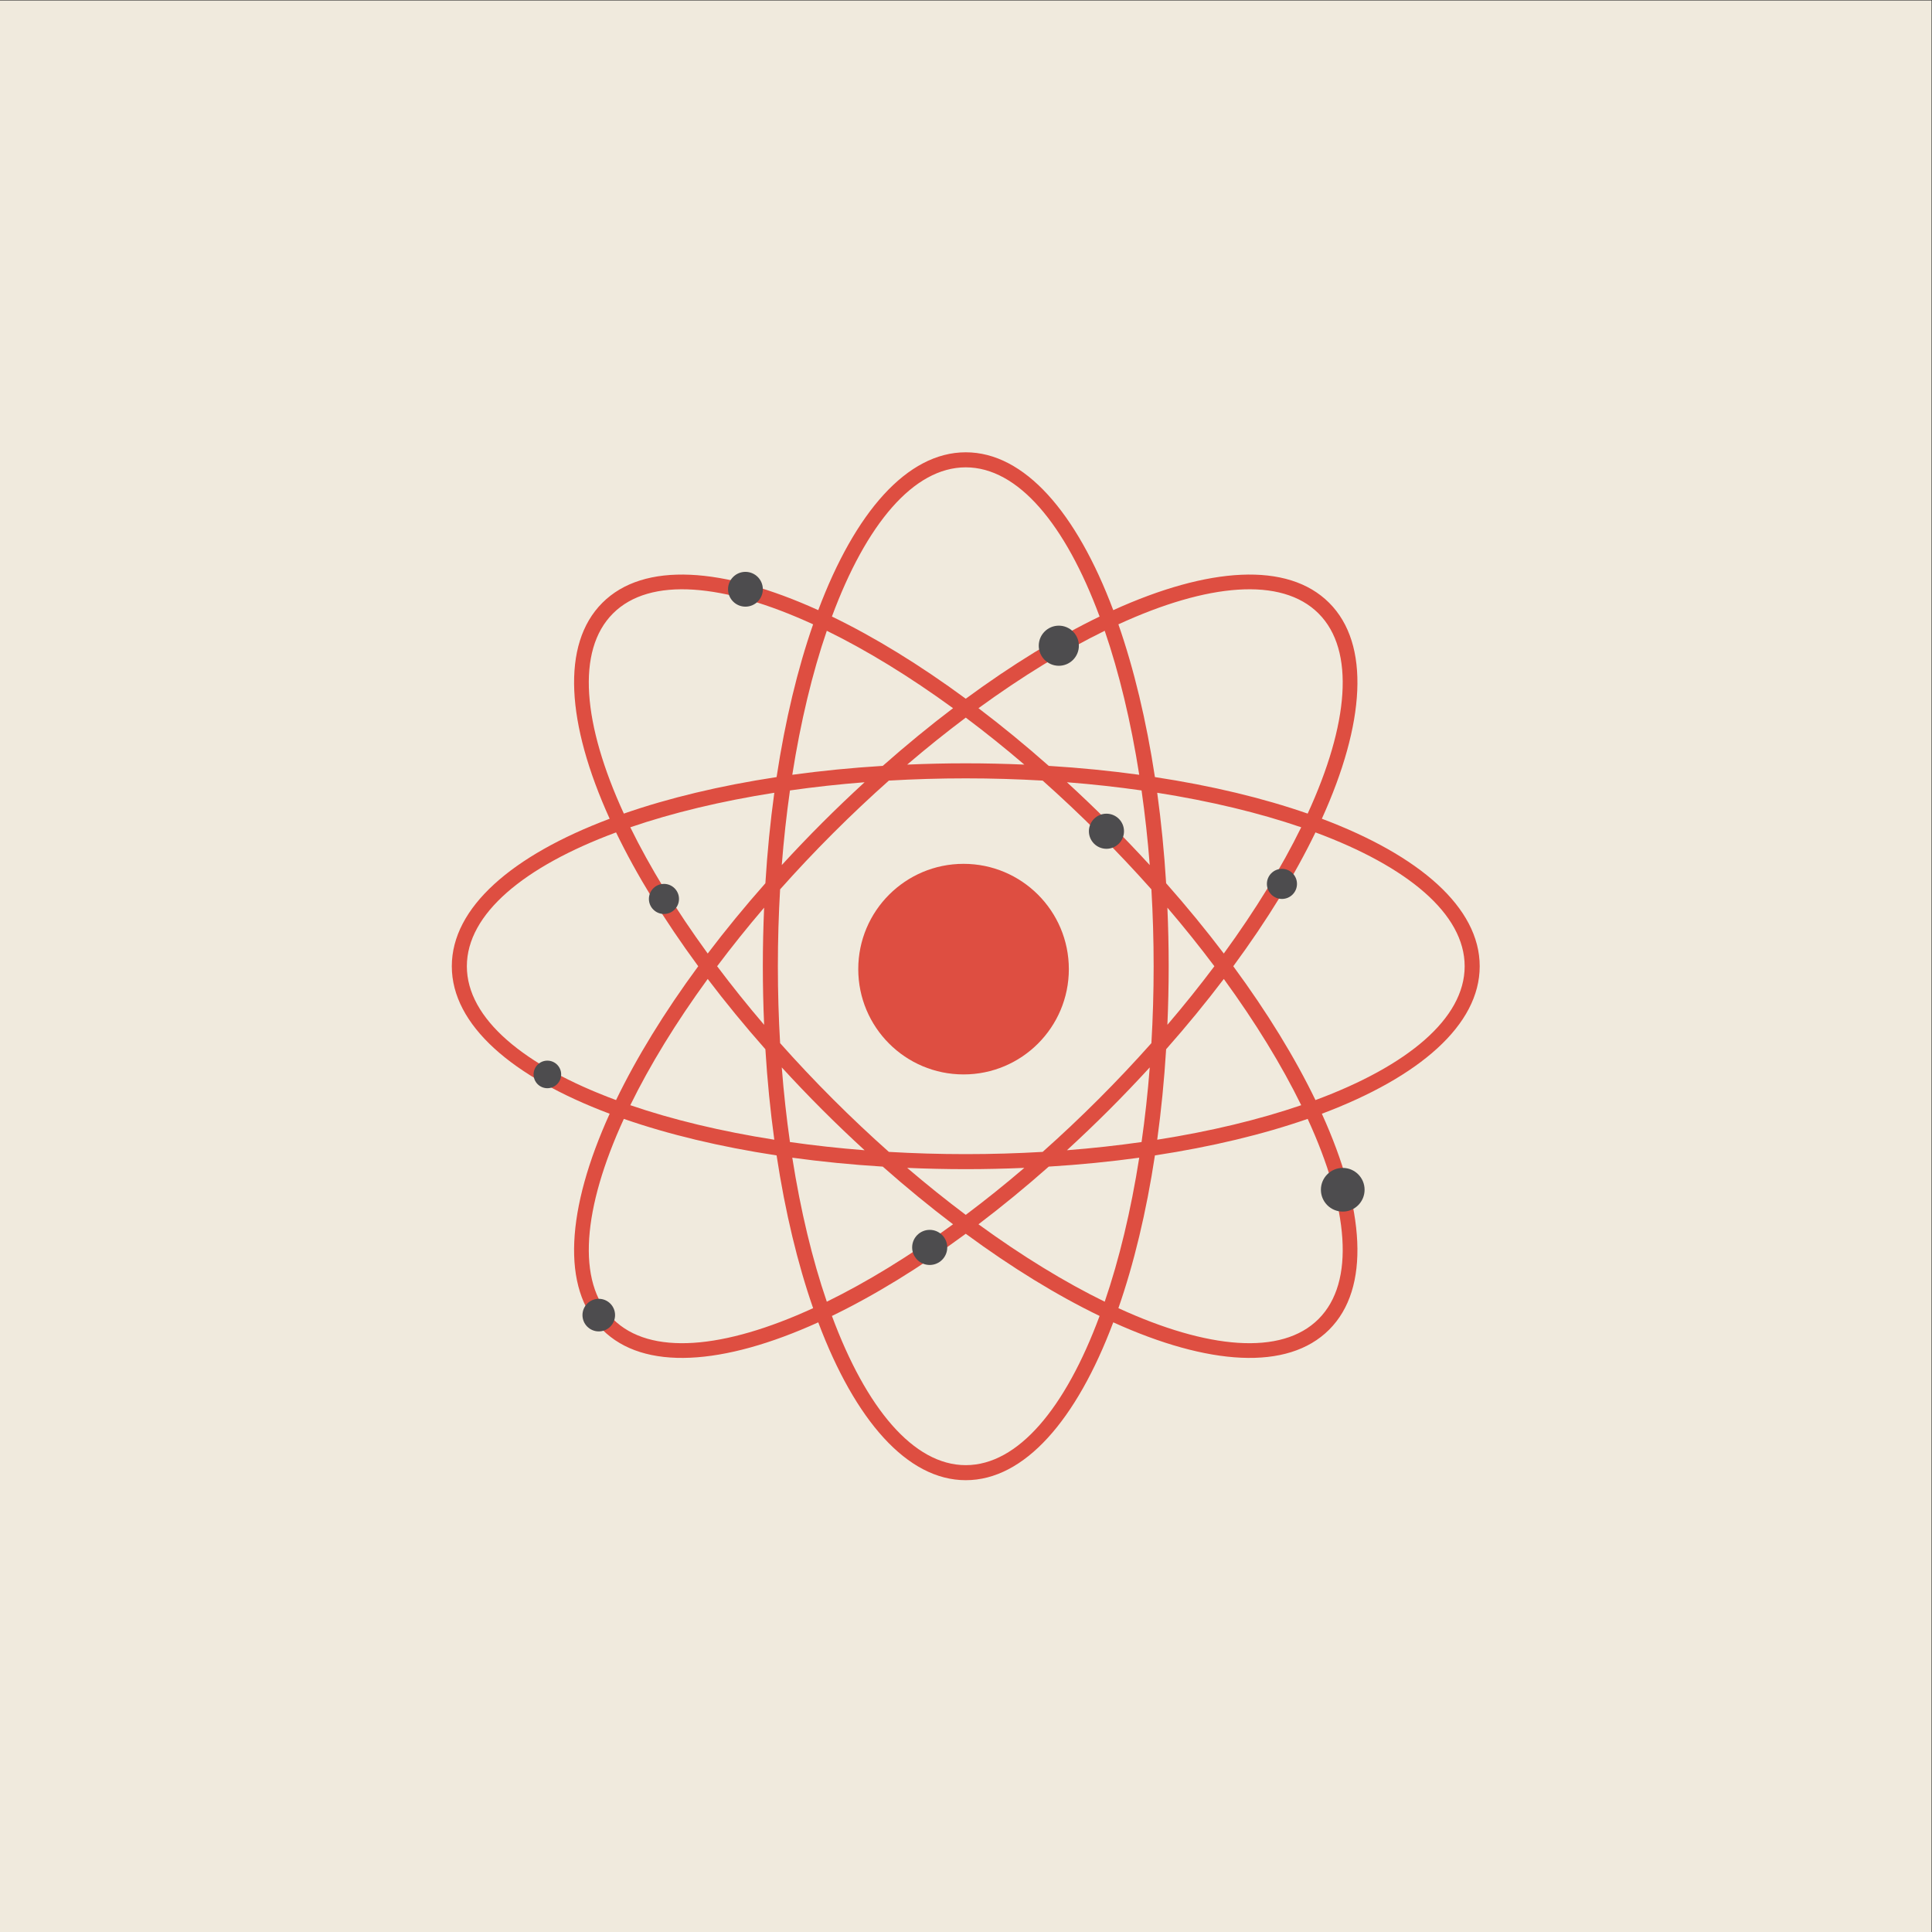 <?xml version="1.0" encoding="UTF-8" standalone="no"?>
<svg
   xmlns:dc="http://purl.org/dc/elements/1.1/"
   xmlns:cc="http://creativecommons.org/ns#"
   xmlns:rdf="http://www.w3.org/1999/02/22-rdf-syntax-ns#"
   xmlns:svg="http://www.w3.org/2000/svg"
   xmlns="http://www.w3.org/2000/svg"
   viewBox="0 0 960 960"
   height="960"
   width="960"
   xml:space="preserve"
   id="svg2"
   version="1.1"><rect x="0" y="0" width="960" height="960" fill="#333333" stroke="none"/><defs
     id="defs6"><clipPath
       id="clipPath20"
       clipPathUnits="userSpaceOnUse"><path
         id="path18"
         d="M 0,720 H 720 V 0 H 0 Z" /></clipPath></defs><g
     transform="matrix(1.333,0,0,-1.333,0,960)"
     id="g10"><path
       id="path12"
       style="fill:#f0eadd;fill-opacity:1;fill-rule:nonzero;stroke:none"
       d="M 0,0 H 720 V 720 H 0 Z" /><g
       id="g14"><g
         clip-path="url(#clipPath20)"
         id="g16"><g
           transform="translate(490.358,310.111)"
           id="g22"><path
             id="path24"
             style="fill:#de4e41;fill-opacity:1;fill-rule:nonzero;stroke:none"
             d="M 0,0 C -7.645,15.809 -17.959,32.666 -30.636,49.889 -17.959,67.111 -7.645,83.969 -0.001,99.778 34.298,87.065 55.616,69.4 55.616,49.889 55.616,30.377 34.299,12.712 0,0 m 1.145,-81.614 c -13.797,-13.797 -41.361,-11.215 -74.603,4.049 5.773,16.584 10.4,35.798 13.614,56.94 21.142,3.214 40.356,7.841 56.939,13.614 15.265,-33.242 17.847,-60.807 4.05,-74.603 m -131.503,-54.471 c -19.511,0 -37.177,21.317 -49.889,55.616 15.809,7.645 32.667,17.959 49.889,30.636 17.223,-12.677 34.081,-22.991 49.889,-30.636 -12.712,-34.299 -30.377,-55.616 -49.889,-55.616 m -131.503,54.471 c -13.797,13.796 -11.215,41.361 4.049,74.603 16.584,-5.773 35.798,-10.4 56.94,-13.614 3.214,-21.143 7.841,-40.356 13.614,-56.94 -33.242,-15.264 -60.806,-17.846 -74.603,-4.049 m -54.471,131.503 c 0,19.511 21.318,37.177 55.617,49.889 7.644,-15.809 17.958,-32.667 30.635,-49.889 C -242.757,32.666 -253.071,15.808 -260.716,0 c -34.299,12.712 -55.616,30.377 -55.616,49.889 m 54.471,131.503 c 13.797,13.797 41.362,11.215 74.603,-4.05 -5.773,-16.583 -10.4,-35.797 -13.614,-56.939 -21.142,-3.215 -40.356,-7.841 -56.94,-13.614 -15.264,33.241 -17.846,60.806 -4.049,74.603 m 131.503,54.47 c 19.512,0 37.177,-21.317 49.889,-55.616 -15.809,-7.644 -32.667,-17.959 -49.889,-30.635 -17.222,12.677 -34.08,22.991 -49.889,30.635 12.712,34.299 30.378,55.616 49.889,55.616 M -55.666,80.827 c -0.719,11.654 -1.84,22.922 -3.324,33.727 19.859,-3.121 37.994,-7.495 53.679,-12.869 -7.29,-14.892 -17.021,-30.808 -28.857,-47.056 -6.591,8.689 -13.765,17.449 -21.498,26.198 m 0.471,-52.771 c 0.308,7.158 0.48,14.433 0.48,21.832 0,7.399 -0.172,14.675 -0.48,21.833 6.238,-7.29 12.074,-14.586 17.515,-21.832 -5.441,-7.246 -11.277,-14.542 -17.515,-21.833 m -0.471,-9.105 c 7.733,8.748 14.907,17.509 21.498,26.198 11.836,-16.249 21.567,-32.165 28.857,-47.056 -15.685,-5.375 -33.82,-9.749 -53.679,-12.869 1.484,10.804 2.605,22.072 3.324,33.727 m -36.981,-37.648 c 5.278,4.843 10.545,9.866 15.776,15.097 5.232,5.232 10.255,10.499 15.099,15.778 -0.744,-9.565 -1.776,-18.852 -3.053,-27.823 -8.971,-1.276 -18.257,-2.308 -27.822,-3.052 m -6.773,-6.106 c 11.655,0.718 22.923,1.839 33.727,3.324 -3.12,-19.86 -7.494,-37.995 -12.869,-53.679 -14.891,7.29 -30.807,17.02 -47.056,28.857 8.689,6.59 17.45,13.765 26.198,21.498 m -52.77,-0.472 c 7.158,-0.307 14.433,-0.479 21.832,-0.479 7.399,0 14.674,0.172 21.832,0.48 -7.29,-6.238 -14.586,-12.075 -21.832,-17.515 -7.246,5.44 -14.542,11.277 -21.832,17.514 m -9.106,0.472 c 8.749,-7.733 17.509,-14.908 26.199,-21.498 -16.249,-11.837 -32.166,-21.567 -47.057,-28.857 -5.375,15.684 -9.749,33.819 -12.869,53.679 10.804,-1.485 22.072,-2.606 33.727,-3.324 m -37.648,36.981 c 4.844,-5.279 9.866,-10.545 15.098,-15.777 5.232,-5.232 10.498,-10.254 15.778,-15.099 -9.566,0.745 -18.852,1.777 -27.823,3.053 -1.277,8.971 -2.308,18.257 -3.053,27.823 m -6.106,6.773 c 0.719,-11.655 1.84,-22.923 3.324,-33.728 -19.859,3.121 -37.995,7.495 -53.679,12.869 7.29,14.892 17.021,30.808 28.857,47.057 6.59,-8.689 13.765,-17.45 21.498,-26.198 m -0.471,52.77 c -0.307,-7.158 -0.48,-14.434 -0.48,-21.833 0,-7.399 0.173,-14.674 0.48,-21.832 -6.238,7.291 -12.074,14.587 -17.515,21.833 5.441,7.245 11.278,14.541 17.515,21.832 m 0.471,9.106 c -7.733,-8.748 -14.908,-17.509 -21.498,-26.199 -11.837,16.249 -21.567,32.166 -28.857,47.057 15.684,5.375 33.82,9.749 53.679,12.869 -1.484,-10.804 -2.605,-22.073 -3.324,-33.727 m 36.982,37.648 c -5.28,-4.844 -10.546,-9.867 -15.778,-15.099 -5.232,-5.232 -10.254,-10.498 -15.098,-15.776 0.745,9.565 1.777,18.851 3.053,27.822 8.971,1.276 18.257,2.308 27.823,3.053 m 6.772,6.105 c -11.655,-0.718 -22.923,-1.839 -33.727,-3.323 3.12,19.859 7.494,37.994 12.869,53.679 14.891,-7.29 30.808,-17.021 47.056,-28.857 -8.689,-6.591 -17.449,-13.766 -26.198,-21.499 m 52.77,0.472 c -7.158,0.307 -14.433,0.48 -21.832,0.48 -7.399,0 -14.674,-0.173 -21.832,-0.48 7.29,6.237 14.586,12.074 21.832,17.514 7.246,-5.44 14.542,-11.277 21.832,-17.514 m 9.107,-0.472 c -8.749,7.733 -17.51,14.908 -26.199,21.499 16.249,11.836 32.165,21.566 47.056,28.856 5.375,-15.684 9.749,-33.819 12.869,-53.678 -10.804,1.484 -22.072,2.605 -33.726,3.323 m 22.548,-21.203 c -5.231,5.231 -10.498,10.254 -15.776,15.098 9.565,-0.745 18.851,-1.777 27.822,-3.053 1.277,-8.971 2.308,-18.257 3.053,-27.823 -4.844,5.279 -9.867,10.546 -15.099,15.778 m 16.549,-53.489 c 0,-9.747 -0.287,-19.318 -0.834,-28.663 -6.222,-6.996 -12.787,-13.967 -19.68,-20.86 -6.892,-6.892 -13.862,-13.456 -20.858,-19.678 -9.346,-0.547 -18.918,-0.834 -28.664,-0.834 -9.747,0 -19.318,0.287 -28.664,0.834 -6.996,6.222 -13.967,12.787 -20.859,19.679 -6.892,6.892 -13.457,13.863 -19.679,20.859 -0.547,9.345 -0.834,18.916 -0.834,28.663 0,9.747 0.287,19.318 0.834,28.665 6.222,6.995 12.787,13.966 19.679,20.858 6.892,6.892 13.863,13.457 20.859,19.679 9.346,0.547 18.917,0.834 28.664,0.834 9.747,0 19.318,-0.287 28.665,-0.834 6.995,-6.221 13.966,-12.786 20.857,-19.678 6.893,-6.892 13.458,-13.863 19.68,-20.859 0.547,-9.347 0.834,-18.918 0.834,-28.665 M 1.145,181.392 c 13.797,-13.797 11.215,-41.362 -4.049,-74.603 -16.584,5.773 -35.798,10.399 -56.94,13.614 -3.214,21.142 -7.841,40.355 -13.614,56.939 33.241,15.264 60.806,17.847 74.603,4.05 M 61.223,49.889 c 0,21.877 -22.424,41.293 -58.842,54.983 16.071,35.431 18.198,65.016 2.729,80.485 -15.469,15.469 -45.054,13.343 -80.486,-2.729 -13.69,36.418 -33.106,58.841 -54.982,58.841 -21.877,0 -41.293,-22.423 -54.983,-58.841 -35.431,16.071 -65.016,18.198 -80.485,2.729 -15.469,-15.469 -13.342,-45.054 2.729,-80.485 -36.418,-13.69 -58.842,-33.106 -58.842,-54.983 0,-21.877 22.424,-41.293 58.842,-54.983 -16.072,-35.431 -18.198,-65.016 -2.729,-80.486 15.469,-15.468 45.054,-13.342 80.485,2.729 13.69,-36.418 33.106,-58.841 54.983,-58.841 21.876,0 41.293,22.424 54.983,58.842 35.431,-16.072 65.016,-18.198 80.485,-2.73 15.469,15.47 13.343,45.055 -2.728,80.486 36.418,13.69 58.841,33.106 58.841,54.983" /></g><g
           transform="translate(398.427,358.923)"
           id="g26"><path
             id="path28"
             style="fill:#de4e41;fill-opacity:1;fill-rule:nonzero;stroke:none"
             d="m 0,0 c 0,-21.678 -17.573,-39.251 -39.251,-39.251 -21.677,0 -39.25,17.573 -39.25,39.251 0,21.678 17.573,39.251 39.25,39.251 C -17.573,39.251 0,21.678 0,0" /></g><g
           transform="translate(402.165,479.479)"
           id="g30"><path
             id="path32"
             style="fill:#4d4c4e;fill-opacity:1;fill-rule:nonzero;stroke:none"
             d="m 0,0 c 0,-4.129 -3.347,-7.476 -7.476,-7.476 -4.129,0 -7.477,3.347 -7.477,7.476 0,4.129 3.348,7.476 7.477,7.476 C -3.347,7.476 0,4.129 0,0" /></g><g
           transform="translate(284.357,500.526)"
           id="g34"><path
             id="path36"
             style="fill:#4d4c4e;fill-opacity:1;fill-rule:nonzero;stroke:none"
             d="m 0,0 c 0,-3.582 -2.904,-6.486 -6.486,-6.486 -3.582,0 -6.486,2.904 -6.486,6.486 0,3.582 2.904,6.486 6.486,6.486 C -2.904,6.486 0,3.582 0,0" /></g><g
           transform="translate(253.105,385.09)"
           id="g38"><path
             id="path40"
             style="fill:#4d4c4e;fill-opacity:1;fill-rule:nonzero;stroke:none"
             d="m 0,0 c 0,-3.097 -2.51,-5.607 -5.607,-5.607 -3.097,0 -5.608,2.51 -5.608,5.607 0,3.097 2.511,5.607 5.608,5.607 C -2.51,5.607 0,3.097 0,0" /></g><g
           transform="translate(508.669,276.683)"
           id="g42"><path
             id="path44"
             style="fill:#4d4c4e;fill-opacity:1;fill-rule:nonzero;stroke:none"
             d="m 0,0 c 0,-4.497 -3.646,-8.143 -8.143,-8.143 -4.497,0 -8.143,3.646 -8.143,8.143 0,4.497 3.646,8.143 8.143,8.143 C -3.646,8.143 0,4.497 0,0" /></g><g
           transform="translate(229.275,229.956)"
           id="g46"><path
             id="path48"
             style="fill:#4d4c4e;fill-opacity:1;fill-rule:nonzero;stroke:none"
             d="m 0,0 c 0,-3.355 -2.72,-6.074 -6.074,-6.074 -3.355,0 -6.075,2.719 -6.075,6.074 0,3.355 2.72,6.075 6.075,6.075 C -2.72,6.075 0,3.355 0,0" /></g><g
           transform="translate(353.101,255.189)"
           id="g50"><path
             id="path52"
             style="fill:#4d4c4e;fill-opacity:1;fill-rule:nonzero;stroke:none"
             d="m 0,0 c 0,-3.613 -2.929,-6.542 -6.542,-6.542 -3.613,0 -6.542,2.929 -6.542,6.542 0,3.613 2.929,6.542 6.542,6.542 C -2.929,6.542 0,3.613 0,0" /></g><g
           transform="translate(483.47,390.697)"
           id="g54"><path
             id="path56"
             style="fill:#4d4c4e;fill-opacity:1;fill-rule:nonzero;stroke:none"
             d="m 0,0 c 0,-3.097 -2.51,-5.607 -5.607,-5.607 -3.097,0 -5.607,2.51 -5.607,5.607 0,3.097 2.51,5.607 5.607,5.607 C -2.51,5.607 0,3.097 0,0" /></g><g
           transform="translate(209.182,319.672)"
           id="g58"><path
             id="path60"
             style="fill:#4d4c4e;fill-opacity:1;fill-rule:nonzero;stroke:none"
             d="m 0,0 c 0,-2.839 -2.301,-5.14 -5.14,-5.14 -2.839,0 -5.14,2.301 -5.14,5.14 0,2.839 2.301,5.14 5.14,5.14 C -2.301,5.14 0,2.839 0,0" /></g><g
           transform="translate(418.987,410.323)"
           id="g62"><path
             id="path64"
             style="fill:#4d4c4e;fill-opacity:1;fill-rule:nonzero;stroke:none"
             d="m 0,0 c 0,-3.613 -2.929,-6.542 -6.542,-6.542 -3.613,0 -6.542,2.929 -6.542,6.542 0,3.613 2.929,6.542 6.542,6.542 C -2.929,6.542 0,3.613 0,0" /></g></g></g></g></svg>